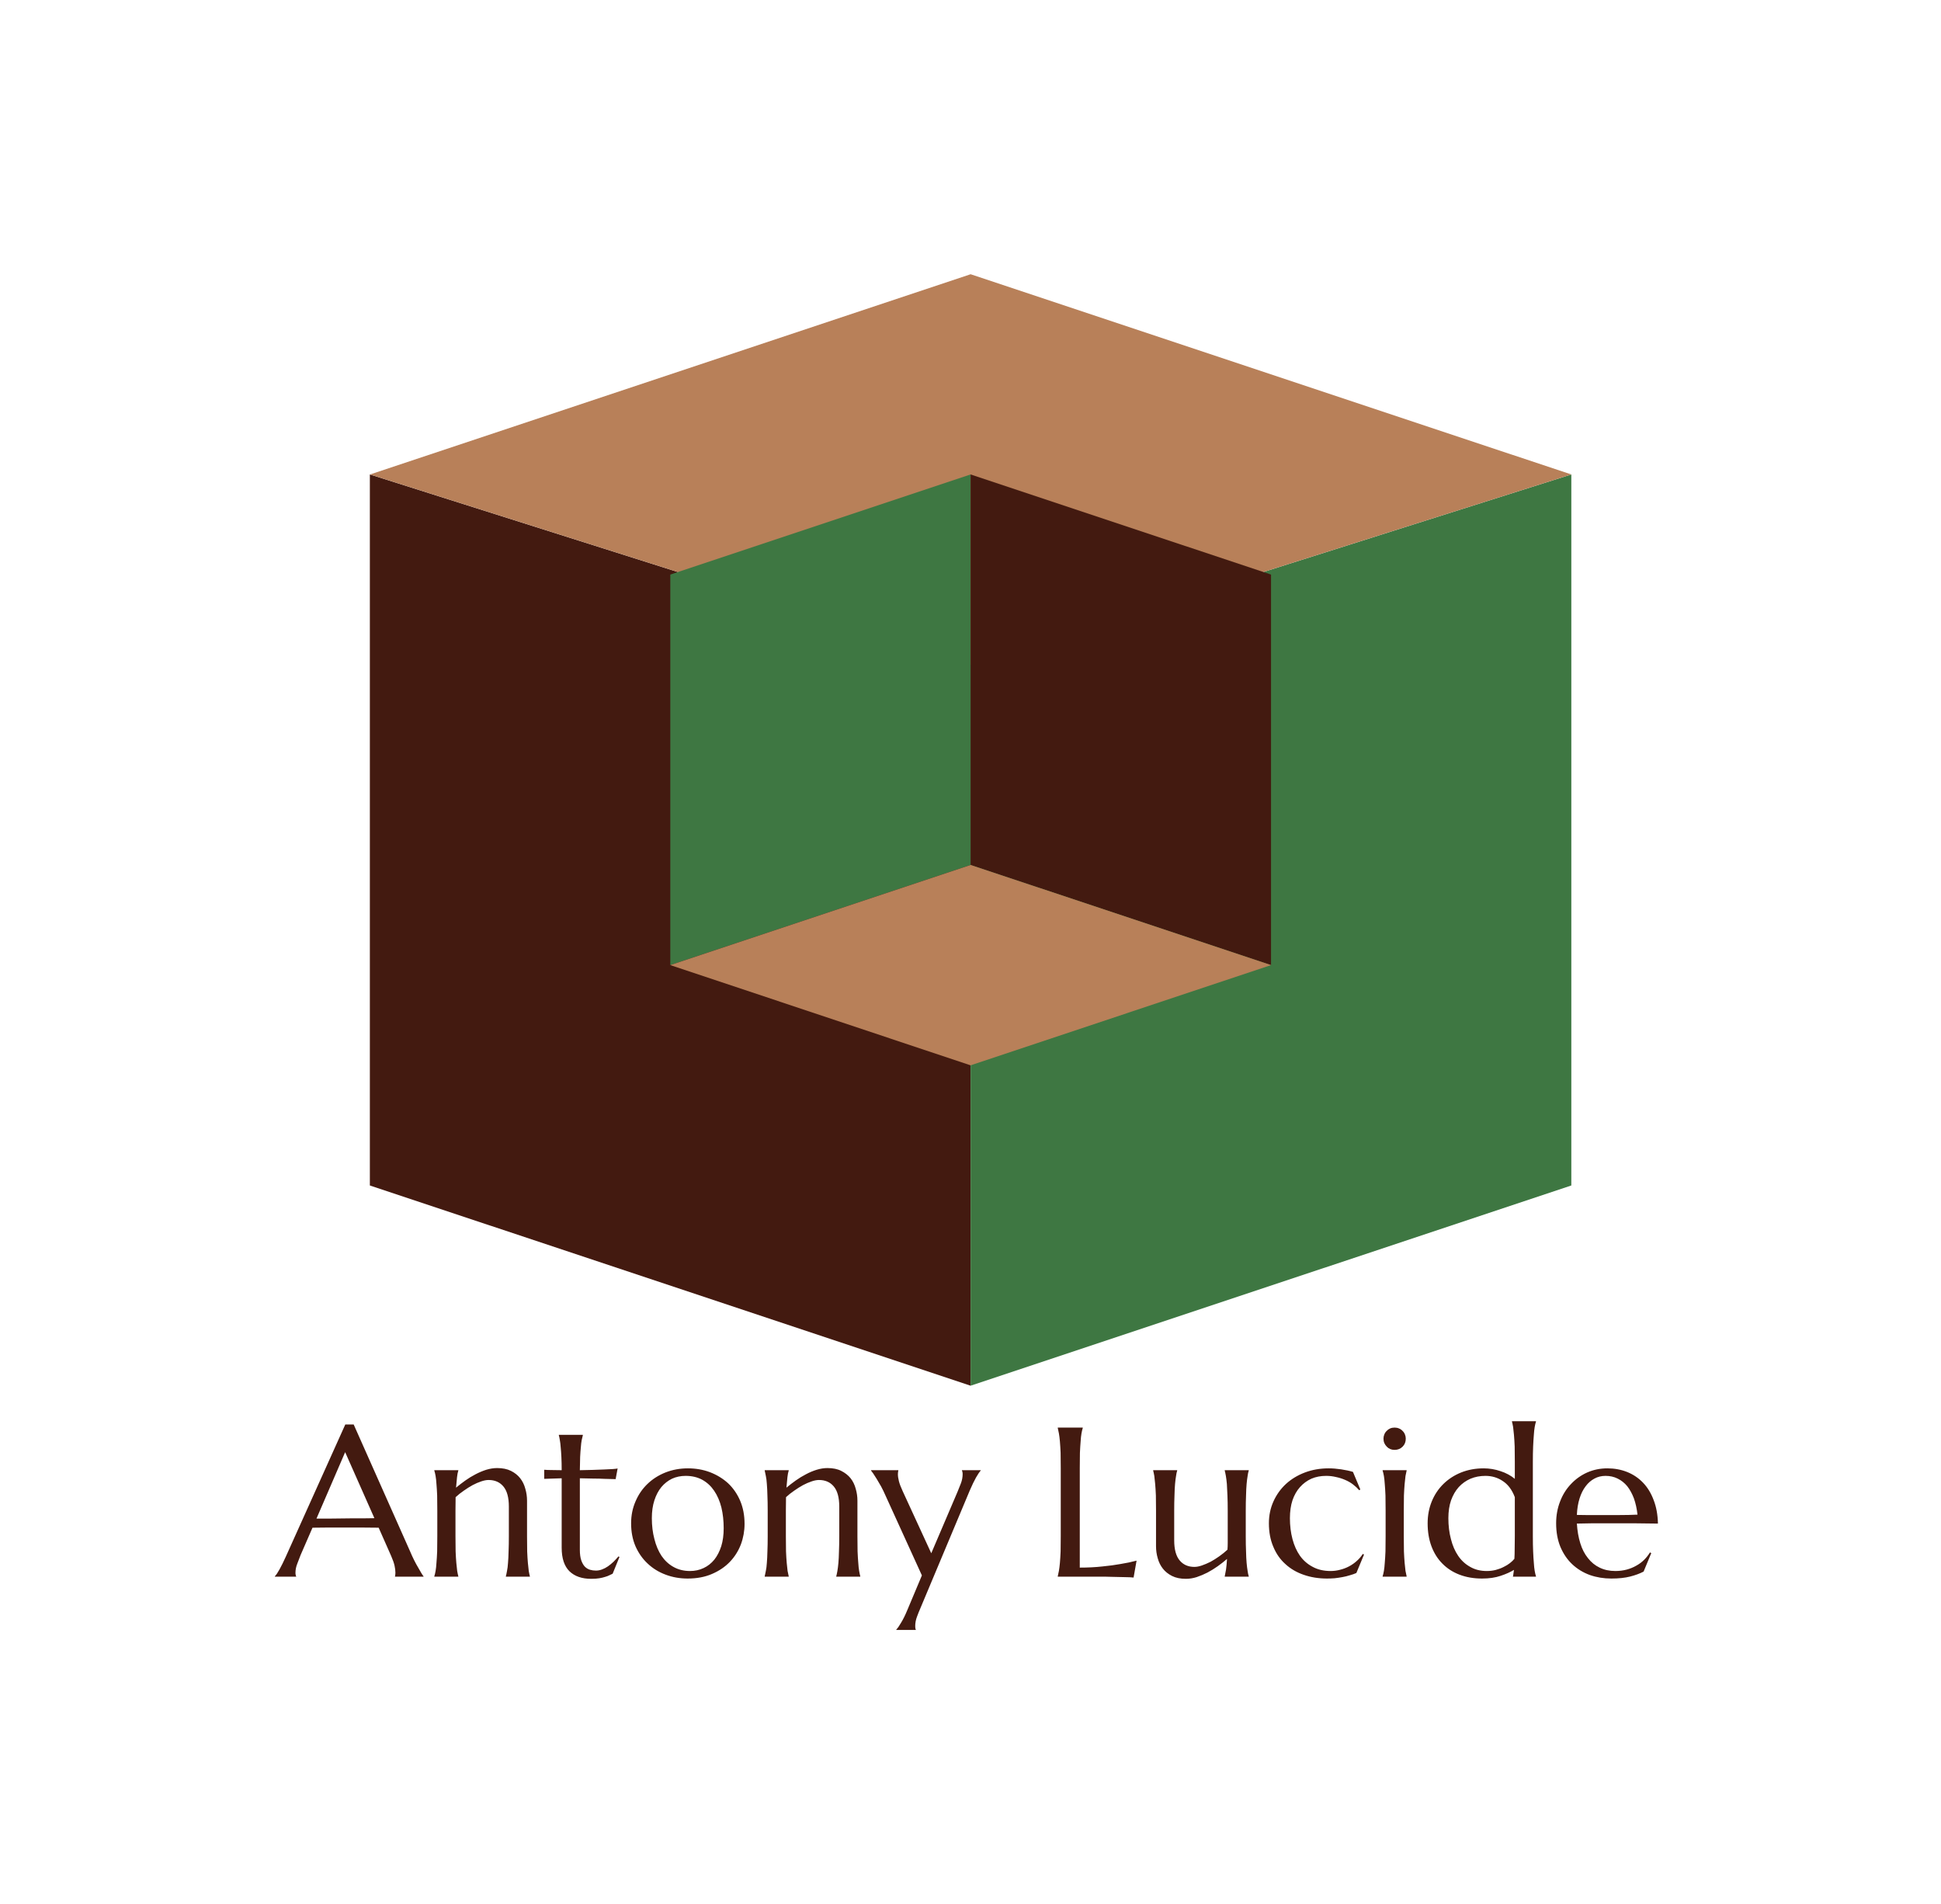 <svg xmlns="http://www.w3.org/2000/svg" version="1.1" xmlns:xlink="http://www.w3.org/1999/xlink" xmlns:svgjs="http://svgjs.dev/svgjs" viewBox="0 0 11.702 11.479"><g transform="matrix(0.856,0,0,0.856,1.67,8.567)"><g transform="matrix(1,0,0,1,0,0)" clip-path="url(#SvgjsClipPath81637)"><g clip-path="url(#SvgjsClipPath816356f061ca2-2d7c-42c2-9d3f-caed9b574fd3)"><path d=" M 0.654 -1.66 L 4.885 -0.25 L 4.885 -5.327 L 0.654 -6.667 Z" fill="#431a10" transform="matrix(1,0,0,1,0,0)" fill-rule="nonzero"></path></g><g clip-path="url(#SvgjsClipPath816356f061ca2-2d7c-42c2-9d3f-caed9b574fd3)"><path d=" M 4.885 -5.327 L 4.885 -0.25 L 9.116 -1.66 L 9.116 -6.667 Z" fill="#3e7742" transform="matrix(1,0,0,1,0,0)" fill-rule="nonzero"></path></g><g clip-path="url(#SvgjsClipPath816356f061ca2-2d7c-42c2-9d3f-caed9b574fd3)"><path d=" M 4.885 -8.077 L 0.655 -6.667 L 4.885 -5.327 L 9.116 -6.667 Z" fill="#b88059" transform="matrix(1,0,0,1,0,0)" fill-rule="nonzero"></path></g><g clip-path="url(#SvgjsClipPath816356f061ca2-2d7c-42c2-9d3f-caed9b574fd3)"><path d=" M 4.885 -6.667 L 2.77 -5.962 L 2.77 -3.212 L 4.885 -3.917 Z" fill="#3e7742" transform="matrix(1,0,0,1,0,0)" fill-rule="nonzero"></path></g><g clip-path="url(#SvgjsClipPath816356f061ca2-2d7c-42c2-9d3f-caed9b574fd3)"><path d=" M 4.885 -6.667 L 7.001 -5.962 L 7.001 -3.212 L 4.885 -3.917 Z" fill="#431a10" transform="matrix(1,0,0,1,0,0)" fill-rule="nonzero"></path></g><g clip-path="url(#SvgjsClipPath816356f061ca2-2d7c-42c2-9d3f-caed9b574fd3)"><path d=" M 7.001 -3.212 L 4.885 -3.917 L 2.77 -3.212 L 4.885 -2.506 Z" fill="#b88059" transform="matrix(1,0,0,1,0,0)" fill-rule="nonzero"></path></g></g><g><path d=" M 0.831 1.095 L 0.831 1.092 Q 0.833 1.088 0.833 1.081 Q 0.834 1.074 0.834 1.068 Q 0.834 1.045 0.828 1.018 Q 0.822 0.99 0.804 0.949 L 0.716 0.75 Q 0.675 0.749 0.606 0.749 Q 0.538 0.749 0.459 0.749 Q 0.401 0.749 0.348 0.749 Q 0.294 0.749 0.25 0.75 L 0.166 0.943 Q 0.155 0.97 0.143 1.003 Q 0.13 1.035 0.13 1.068 Q 0.13 1.077 0.132 1.084 Q 0.133 1.09 0.135 1.092 L 0.135 1.095 L -0.015 1.095 L -0.015 1.092 Q -0.001 1.078 0.018 1.043 Q 0.038 1.007 0.062 0.954 L 0.481 0.023 L 0.54 0.023 L 0.938 0.918 Q 0.951 0.949 0.966 0.979 Q 0.981 1.009 0.995 1.032 Q 1.008 1.055 1.018 1.072 Q 1.028 1.088 1.032 1.092 L 1.032 1.095 L 0.831 1.095 M 0.357 0.686 Q 0.399 0.686 0.444 0.685 Q 0.489 0.685 0.531 0.684 Q 0.574 0.684 0.614 0.684 Q 0.653 0.683 0.686 0.683 L 0.48 0.218 L 0.278 0.686 L 0.357 0.686 M 1.633 0.601 Q 1.633 0.505 1.594 0.459 Q 1.556 0.414 1.49 0.414 Q 1.467 0.414 1.438 0.424 Q 1.408 0.434 1.378 0.45 Q 1.347 0.467 1.316 0.489 Q 1.285 0.51 1.258 0.535 L 1.257 0.631 L 1.257 0.809 Q 1.257 0.871 1.258 0.917 Q 1.26 0.964 1.263 0.998 Q 1.266 1.031 1.269 1.054 Q 1.273 1.077 1.277 1.092 L 1.277 1.095 L 1.108 1.095 L 1.108 1.092 Q 1.113 1.077 1.117 1.054 Q 1.121 1.031 1.123 0.998 Q 1.126 0.964 1.128 0.917 Q 1.129 0.871 1.129 0.809 L 1.129 0.631 Q 1.129 0.569 1.128 0.523 Q 1.126 0.476 1.123 0.442 Q 1.121 0.409 1.117 0.386 Q 1.113 0.363 1.108 0.348 L 1.108 0.345 L 1.277 0.345 L 1.277 0.348 Q 1.271 0.366 1.268 0.394 Q 1.265 0.423 1.261 0.468 Q 1.291 0.443 1.326 0.418 Q 1.361 0.393 1.398 0.374 Q 1.436 0.354 1.474 0.342 Q 1.513 0.33 1.551 0.33 Q 1.608 0.33 1.648 0.35 Q 1.688 0.37 1.713 0.402 Q 1.738 0.434 1.749 0.476 Q 1.761 0.517 1.761 0.56 L 1.761 0.809 Q 1.761 0.871 1.762 0.917 Q 1.764 0.964 1.767 0.998 Q 1.77 1.031 1.773 1.054 Q 1.777 1.077 1.781 1.092 L 1.781 1.095 L 1.612 1.095 L 1.612 1.092 Q 1.616 1.077 1.62 1.054 Q 1.625 1.031 1.627 0.998 Q 1.63 0.964 1.631 0.917 Q 1.633 0.871 1.633 0.809 L 1.633 0.601 M 2.246 1.052 Q 2.268 1.052 2.289 1.044 Q 2.311 1.036 2.331 1.022 Q 2.351 1.008 2.37 0.99 Q 2.388 0.972 2.405 0.952 L 2.412 0.956 L 2.364 1.074 Q 2.355 1.078 2.343 1.084 Q 2.33 1.091 2.312 1.096 Q 2.294 1.102 2.27 1.106 Q 2.246 1.11 2.213 1.11 Q 2.115 1.11 2.06 1.057 Q 2.005 1.003 2.005 0.891 L 2.005 0.402 L 1.882 0.406 L 1.882 0.342 Q 1.905 0.344 1.937 0.344 Q 1.968 0.345 2.005 0.345 Q 2.005 0.293 2.003 0.253 Q 2.001 0.213 1.998 0.183 Q 1.996 0.154 1.992 0.133 Q 1.989 0.113 1.985 0.099 L 1.985 0.096 L 2.154 0.096 L 2.154 0.099 Q 2.15 0.113 2.146 0.133 Q 2.142 0.154 2.14 0.183 Q 2.137 0.212 2.135 0.252 Q 2.134 0.292 2.133 0.345 Q 2.179 0.344 2.223 0.343 Q 2.268 0.342 2.304 0.34 Q 2.34 0.338 2.365 0.337 Q 2.391 0.335 2.399 0.333 L 2.385 0.408 Q 2.348 0.407 2.307 0.406 Q 2.272 0.404 2.227 0.404 Q 2.181 0.403 2.133 0.402 L 2.133 0.906 Q 2.133 0.951 2.143 0.98 Q 2.153 1.008 2.168 1.024 Q 2.184 1.04 2.204 1.046 Q 2.224 1.052 2.246 1.052 M 2.494 0.719 Q 2.494 0.636 2.525 0.565 Q 2.555 0.494 2.609 0.442 Q 2.663 0.39 2.736 0.361 Q 2.81 0.332 2.894 0.332 Q 2.977 0.332 3.049 0.359 Q 3.122 0.387 3.177 0.437 Q 3.231 0.488 3.262 0.56 Q 3.293 0.633 3.293 0.723 Q 3.293 0.798 3.267 0.868 Q 3.24 0.938 3.189 0.991 Q 3.138 1.044 3.063 1.076 Q 2.989 1.108 2.892 1.108 Q 2.81 1.108 2.738 1.081 Q 2.665 1.054 2.611 1.003 Q 2.557 0.953 2.525 0.881 Q 2.494 0.809 2.494 0.719 M 2.909 1.055 Q 2.961 1.055 3.005 1.034 Q 3.048 1.014 3.08 0.975 Q 3.111 0.936 3.129 0.88 Q 3.146 0.825 3.146 0.754 Q 3.146 0.675 3.13 0.608 Q 3.113 0.54 3.079 0.49 Q 3.046 0.441 2.996 0.413 Q 2.945 0.385 2.878 0.385 Q 2.826 0.385 2.782 0.405 Q 2.739 0.426 2.707 0.464 Q 2.676 0.502 2.658 0.557 Q 2.64 0.612 2.64 0.683 Q 2.64 0.762 2.658 0.83 Q 2.675 0.898 2.708 0.948 Q 2.742 0.998 2.792 1.026 Q 2.843 1.055 2.909 1.055 M 3.96 0.601 Q 3.96 0.505 3.921 0.459 Q 3.883 0.414 3.817 0.414 Q 3.794 0.414 3.765 0.424 Q 3.735 0.434 3.705 0.45 Q 3.674 0.467 3.643 0.489 Q 3.612 0.51 3.585 0.535 L 3.584 0.631 L 3.584 0.809 Q 3.584 0.871 3.585 0.917 Q 3.587 0.964 3.59 0.998 Q 3.593 1.031 3.596 1.054 Q 3.6 1.077 3.604 1.092 L 3.604 1.095 L 3.435 1.095 L 3.435 1.092 Q 3.439 1.077 3.443 1.054 Q 3.448 1.031 3.45 0.998 Q 3.453 0.964 3.454 0.917 Q 3.456 0.871 3.456 0.809 L 3.456 0.631 Q 3.456 0.569 3.454 0.523 Q 3.453 0.476 3.45 0.442 Q 3.448 0.409 3.443 0.386 Q 3.439 0.363 3.435 0.348 L 3.435 0.345 L 3.604 0.345 L 3.604 0.348 Q 3.598 0.366 3.595 0.394 Q 3.592 0.423 3.588 0.468 Q 3.618 0.443 3.653 0.418 Q 3.688 0.393 3.725 0.374 Q 3.762 0.354 3.801 0.342 Q 3.84 0.33 3.877 0.33 Q 3.935 0.33 3.974 0.35 Q 4.014 0.37 4.04 0.402 Q 4.065 0.434 4.076 0.476 Q 4.088 0.517 4.088 0.56 L 4.088 0.809 Q 4.088 0.871 4.089 0.917 Q 4.091 0.964 4.094 0.998 Q 4.096 1.031 4.1 1.054 Q 4.104 1.077 4.108 1.092 L 4.108 1.095 L 3.939 1.095 L 3.939 1.092 Q 3.943 1.077 3.947 1.054 Q 3.951 1.031 3.954 0.998 Q 3.957 0.964 3.958 0.917 Q 3.96 0.871 3.96 0.809 L 3.96 0.601 M 4.542 1.086 L 4.285 0.522 Q 4.271 0.49 4.255 0.46 Q 4.239 0.431 4.224 0.407 Q 4.21 0.384 4.199 0.368 Q 4.188 0.352 4.184 0.348 L 4.184 0.345 L 4.376 0.345 L 4.376 0.348 Q 4.375 0.352 4.374 0.359 Q 4.373 0.366 4.373 0.372 Q 4.373 0.395 4.38 0.422 Q 4.387 0.45 4.406 0.491 L 4.608 0.93 L 4.793 0.497 Q 4.805 0.469 4.817 0.437 Q 4.829 0.405 4.829 0.372 Q 4.829 0.363 4.827 0.356 Q 4.826 0.35 4.824 0.348 L 4.824 0.345 L 4.956 0.345 L 4.956 0.348 Q 4.943 0.362 4.923 0.397 Q 4.903 0.433 4.88 0.486 L 4.531 1.318 Q 4.519 1.345 4.507 1.378 Q 4.495 1.41 4.495 1.443 Q 4.495 1.452 4.496 1.459 Q 4.498 1.465 4.499 1.467 L 4.499 1.47 L 4.362 1.47 L 4.362 1.467 Q 4.376 1.453 4.396 1.418 Q 4.417 1.384 4.439 1.331 L 4.542 1.086 M 5.654 1.031 Q 5.74 1.031 5.812 1.023 Q 5.885 1.016 5.939 1.006 Q 6.002 0.996 6.054 0.982 L 6.033 1.101 Q 6.024 1.1 6.007 1.099 Q 5.989 1.099 5.967 1.098 Q 5.946 1.097 5.922 1.097 Q 5.898 1.096 5.877 1.096 Q 5.856 1.096 5.839 1.095 Q 5.823 1.095 5.815 1.095 L 5.499 1.095 L 5.499 1.092 Q 5.503 1.077 5.507 1.054 Q 5.511 1.031 5.514 0.998 Q 5.517 0.964 5.519 0.917 Q 5.52 0.871 5.52 0.809 L 5.52 0.332 Q 5.52 0.27 5.519 0.223 Q 5.517 0.177 5.514 0.142 Q 5.511 0.108 5.507 0.086 Q 5.503 0.063 5.499 0.048 L 5.499 0.045 L 5.675 0.045 L 5.675 0.048 Q 5.67 0.063 5.666 0.086 Q 5.662 0.108 5.66 0.142 Q 5.657 0.177 5.655 0.223 Q 5.654 0.27 5.654 0.332 L 5.654 1.031 M 6.319 0.839 Q 6.319 0.935 6.358 0.981 Q 6.396 1.026 6.461 1.026 Q 6.485 1.026 6.514 1.016 Q 6.543 1.006 6.575 0.99 Q 6.606 0.973 6.637 0.951 Q 6.668 0.929 6.694 0.905 Q 6.696 0.883 6.696 0.859 Q 6.696 0.836 6.696 0.809 L 6.696 0.631 Q 6.696 0.569 6.694 0.523 Q 6.692 0.476 6.69 0.442 Q 6.687 0.409 6.683 0.386 Q 6.679 0.363 6.675 0.348 L 6.675 0.345 L 6.844 0.345 L 6.844 0.348 Q 6.839 0.363 6.836 0.386 Q 6.832 0.409 6.829 0.442 Q 6.826 0.476 6.825 0.523 Q 6.823 0.569 6.823 0.631 L 6.823 0.809 Q 6.823 0.871 6.825 0.917 Q 6.826 0.964 6.829 0.998 Q 6.832 1.031 6.836 1.054 Q 6.839 1.077 6.844 1.092 L 6.844 1.095 L 6.675 1.095 L 6.675 1.092 Q 6.679 1.074 6.684 1.045 Q 6.688 1.017 6.691 0.97 Q 6.661 0.996 6.626 1.021 Q 6.591 1.046 6.553 1.066 Q 6.516 1.085 6.477 1.098 Q 6.439 1.11 6.401 1.11 Q 6.344 1.11 6.304 1.09 Q 6.264 1.07 6.239 1.038 Q 6.214 1.006 6.203 0.965 Q 6.191 0.924 6.191 0.88 L 6.191 0.631 Q 6.191 0.569 6.19 0.523 Q 6.188 0.476 6.185 0.442 Q 6.182 0.409 6.179 0.386 Q 6.175 0.363 6.171 0.348 L 6.171 0.345 L 6.34 0.345 L 6.34 0.348 Q 6.335 0.363 6.332 0.386 Q 6.328 0.409 6.325 0.442 Q 6.322 0.476 6.321 0.523 Q 6.319 0.569 6.319 0.631 L 6.319 0.839 M 7.656 0.939 L 7.602 1.069 Q 7.582 1.078 7.556 1.085 Q 7.531 1.093 7.503 1.098 Q 7.476 1.103 7.448 1.106 Q 7.42 1.108 7.395 1.108 Q 7.307 1.108 7.232 1.082 Q 7.156 1.056 7.102 1.006 Q 7.047 0.957 7.017 0.884 Q 6.986 0.812 6.986 0.719 Q 6.986 0.636 7.018 0.565 Q 7.05 0.494 7.106 0.442 Q 7.163 0.39 7.24 0.361 Q 7.317 0.332 7.407 0.332 Q 7.448 0.332 7.495 0.339 Q 7.542 0.346 7.578 0.357 L 7.63 0.481 L 7.622 0.486 Q 7.603 0.464 7.578 0.445 Q 7.553 0.426 7.522 0.413 Q 7.492 0.4 7.458 0.393 Q 7.425 0.385 7.389 0.385 Q 7.332 0.385 7.285 0.405 Q 7.239 0.426 7.205 0.464 Q 7.171 0.502 7.152 0.557 Q 7.134 0.612 7.134 0.683 Q 7.134 0.762 7.152 0.83 Q 7.17 0.898 7.205 0.948 Q 7.241 0.998 7.295 1.026 Q 7.348 1.055 7.421 1.055 Q 7.455 1.055 7.488 1.046 Q 7.521 1.038 7.551 1.022 Q 7.581 1.006 7.605 0.984 Q 7.63 0.962 7.647 0.935 L 7.656 0.939 M 7.808 0.631 Q 7.808 0.569 7.807 0.523 Q 7.805 0.476 7.802 0.442 Q 7.8 0.409 7.796 0.386 Q 7.792 0.363 7.787 0.348 L 7.787 0.345 L 7.956 0.345 L 7.956 0.348 Q 7.952 0.363 7.948 0.386 Q 7.945 0.409 7.942 0.442 Q 7.939 0.476 7.937 0.523 Q 7.936 0.569 7.936 0.631 L 7.936 0.809 Q 7.936 0.871 7.937 0.917 Q 7.939 0.964 7.942 0.998 Q 7.945 1.031 7.948 1.054 Q 7.952 1.077 7.956 1.092 L 7.956 1.095 L 7.787 1.095 L 7.787 1.092 Q 7.792 1.077 7.796 1.054 Q 7.8 1.031 7.802 0.998 Q 7.805 0.964 7.807 0.917 Q 7.808 0.871 7.808 0.809 L 7.808 0.631 M 7.793 0.123 Q 7.793 0.107 7.799 0.093 Q 7.805 0.078 7.816 0.068 Q 7.826 0.057 7.84 0.051 Q 7.854 0.045 7.871 0.045 Q 7.888 0.045 7.902 0.051 Q 7.917 0.057 7.927 0.068 Q 7.938 0.078 7.944 0.093 Q 7.95 0.107 7.95 0.123 Q 7.95 0.157 7.928 0.179 Q 7.905 0.202 7.871 0.202 Q 7.854 0.202 7.84 0.196 Q 7.826 0.19 7.816 0.179 Q 7.805 0.168 7.799 0.154 Q 7.793 0.14 7.793 0.123 M 8.499 0.332 Q 8.529 0.332 8.559 0.337 Q 8.589 0.342 8.618 0.352 Q 8.646 0.361 8.672 0.375 Q 8.698 0.389 8.718 0.406 L 8.718 0.286 Q 8.718 0.224 8.717 0.178 Q 8.715 0.131 8.712 0.097 Q 8.709 0.064 8.706 0.041 Q 8.702 0.018 8.698 0.003 L 8.698 2.220446049250313e-16 L 8.867 2.220446049250313e-16 L 8.867 0.003 Q 8.862 0.018 8.858 0.041 Q 8.854 0.064 8.852 0.097 Q 8.849 0.131 8.847 0.178 Q 8.845 0.224 8.845 0.286 L 8.845 0.809 Q 8.845 0.871 8.847 0.917 Q 8.849 0.964 8.852 0.998 Q 8.854 1.031 8.858 1.054 Q 8.862 1.077 8.867 1.092 L 8.867 1.095 L 8.705 1.095 L 8.705 1.092 Q 8.707 1.086 8.708 1.075 Q 8.71 1.063 8.712 1.047 Q 8.675 1.07 8.618 1.089 Q 8.562 1.108 8.487 1.108 Q 8.4 1.108 8.329 1.081 Q 8.258 1.054 8.208 1.003 Q 8.158 0.953 8.131 0.881 Q 8.104 0.809 8.104 0.719 Q 8.104 0.636 8.133 0.565 Q 8.162 0.494 8.215 0.442 Q 8.268 0.39 8.34 0.361 Q 8.413 0.332 8.499 0.332 M 8.718 0.535 Q 8.689 0.458 8.634 0.422 Q 8.58 0.385 8.511 0.385 Q 8.454 0.385 8.406 0.405 Q 8.358 0.426 8.323 0.464 Q 8.289 0.502 8.269 0.557 Q 8.25 0.612 8.25 0.683 Q 8.25 0.762 8.268 0.83 Q 8.285 0.898 8.319 0.948 Q 8.353 0.998 8.404 1.026 Q 8.454 1.055 8.52 1.055 Q 8.555 1.055 8.585 1.047 Q 8.615 1.039 8.64 1.026 Q 8.665 1.014 8.684 0.999 Q 8.703 0.984 8.715 0.969 Q 8.717 0.938 8.717 0.897 Q 8.718 0.857 8.718 0.809 L 8.718 0.535 M 9.398 1.108 Q 9.317 1.108 9.246 1.083 Q 9.175 1.057 9.122 1.007 Q 9.07 0.958 9.039 0.885 Q 9.009 0.812 9.009 0.719 Q 9.009 0.636 9.037 0.565 Q 9.064 0.494 9.114 0.442 Q 9.163 0.39 9.228 0.361 Q 9.294 0.332 9.37 0.332 Q 9.445 0.332 9.51 0.358 Q 9.574 0.384 9.621 0.433 Q 9.669 0.483 9.696 0.556 Q 9.724 0.628 9.726 0.721 Q 9.643 0.72 9.56 0.719 Q 9.478 0.719 9.388 0.719 Q 9.324 0.719 9.264 0.719 Q 9.204 0.72 9.155 0.721 Q 9.16 0.798 9.179 0.859 Q 9.198 0.921 9.233 0.964 Q 9.267 1.008 9.315 1.031 Q 9.364 1.055 9.426 1.055 Q 9.468 1.055 9.506 1.045 Q 9.543 1.035 9.574 1.017 Q 9.605 1 9.629 0.976 Q 9.653 0.952 9.67 0.924 L 9.679 0.929 L 9.625 1.059 Q 9.585 1.08 9.53 1.094 Q 9.475 1.108 9.398 1.108 M 9.301 0.661 Q 9.374 0.661 9.448 0.661 Q 9.521 0.661 9.582 0.658 Q 9.575 0.595 9.557 0.544 Q 9.538 0.494 9.51 0.458 Q 9.481 0.423 9.442 0.404 Q 9.404 0.385 9.357 0.385 Q 9.314 0.385 9.279 0.404 Q 9.243 0.423 9.217 0.458 Q 9.19 0.493 9.174 0.544 Q 9.158 0.595 9.155 0.66 Q 9.188 0.661 9.225 0.661 Q 9.261 0.661 9.301 0.661" fill="#431a10" fill-rule="nonzero"></path></g><g></g></g><defs><clipPath id="SvgjsClipPath81637"><path d=" M 0.654 -8.077 h 8.462 v 7.827 h -8.462 Z"></path></clipPath><clipPath id="SvgjsClipPath816356f061ca2-2d7c-42c2-9d3f-caed9b574fd3"><path d=" M 0.654 -8.077 L 9.116 -8.077 L 9.116 -0.25 L 0.654 -0.25 Z"></path></clipPath></defs></svg>